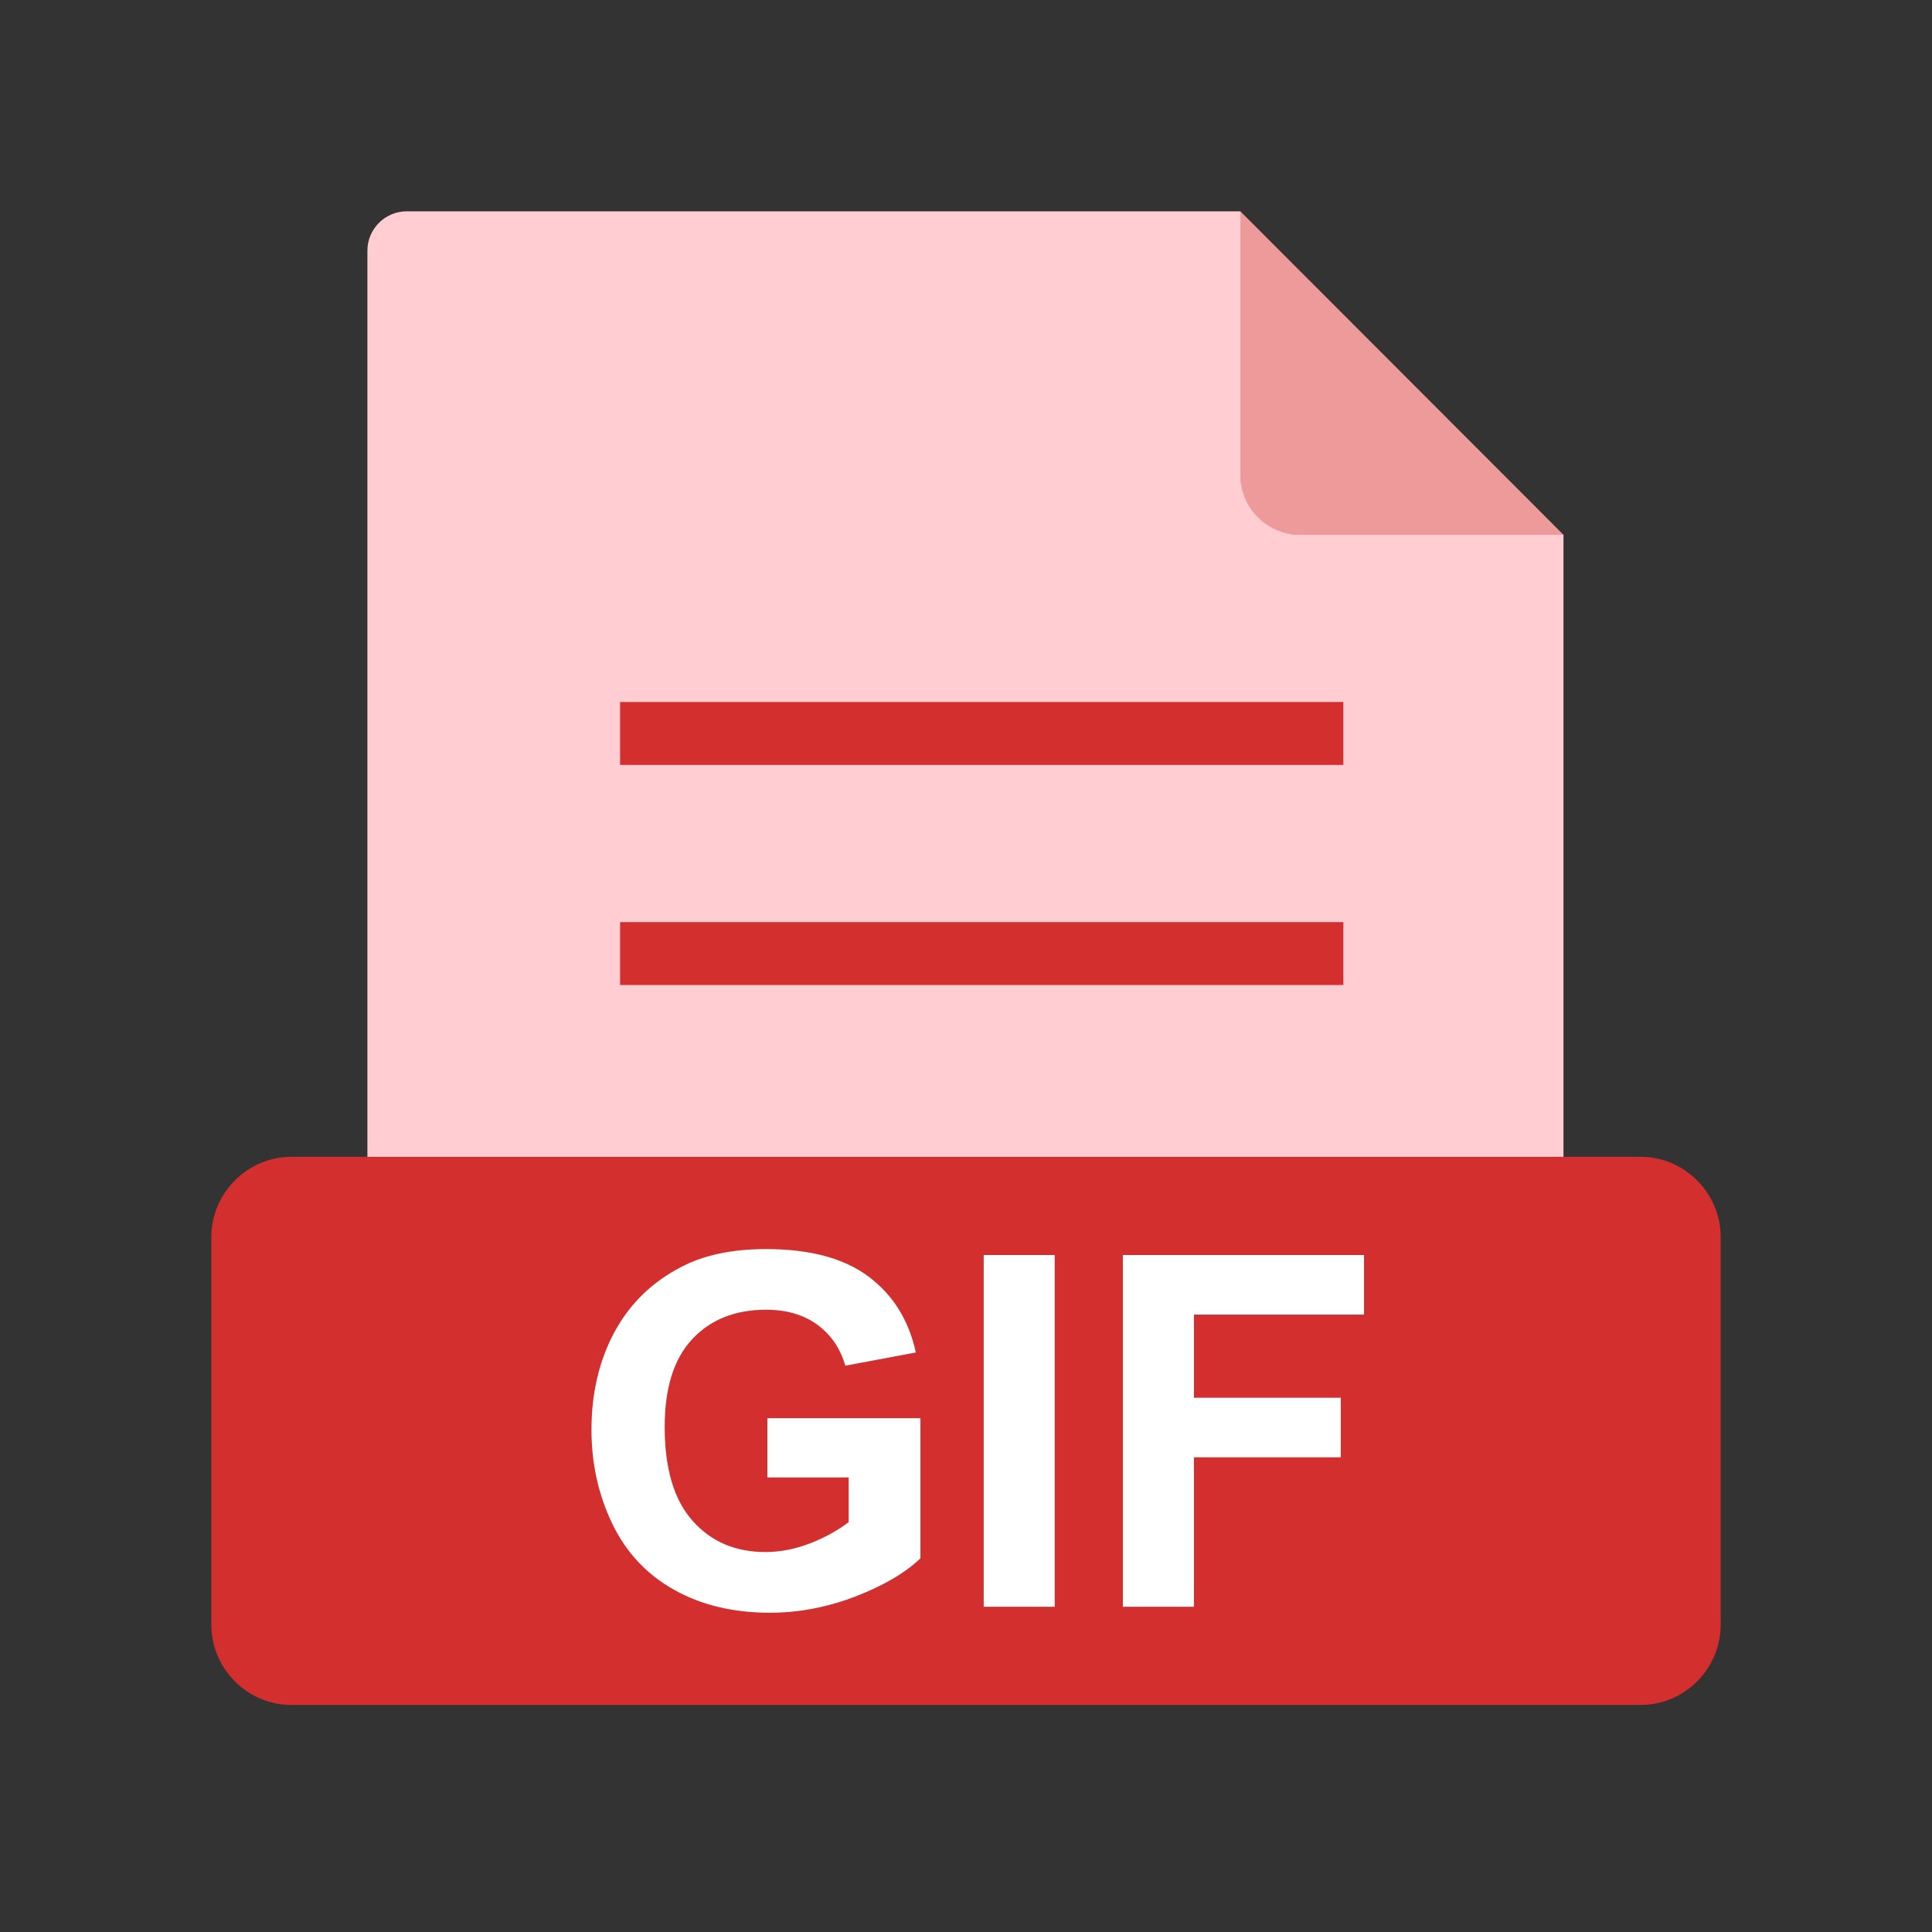 <?xml version="1.0" encoding="UTF-8"?>
<svg width="48px" height="48px" viewBox="0 0 48 48" version="1.1" xmlns="http://www.w3.org/2000/svg" xmlns:xlink="http://www.w3.org/1999/xlink">
    <rect x="0" y="0" width="48" height="48" fill="#333333" stroke="none"/>
    <!-- Generator: Sketch 59.1 (86144) - https://sketch.com -->
    <title>1768 - EXE</title>
    <desc>Created with Sketch.</desc>
    <g id="File-type-Icon-Set" stroke="none" stroke-width="1" fill="none" fill-rule="evenodd">
        <g id="1734---GIF" transform="translate(-1, -1)">
            <rect id="Rectangle" x="0" y="0" width="50" height="50"></rect>
            <rect id="Rectangle" x="6.25" y="6.25" width="37.5" height="37.5"></rect>
            <path d="M31.816,6.25 L39.843,14.286 L33.251,14.286 C32.462,14.286 31.816,13.64 31.816,12.851 L31.816,6.25 L31.816,6.25 Z" id="Path" fill="#EF9A9A"></path>
            <path d="M11.105,6.25 L31.818,6.25 L31.818,12.811 C31.818,13.622 32.481,14.286 33.292,14.286 L39.844,14.286 L39.844,34.18 C39.844,34.717 39.404,35.156 38.867,35.156 L11.105,35.156 C10.568,35.156 10.128,34.717 10.128,34.18 L10.128,7.227 C10.128,6.689 10.568,6.25 11.105,6.25 L11.105,6.25 Z" id="Path" fill="#FFCDD2"></path>
            <polygon id="Path" fill="#D32F2F" fill-rule="nonzero" points="16.406 18.441 34.375 18.441 34.375 20.004 16.406 20.004"></polygon>
            <polygon id="Path" fill="#D32F2F" fill-rule="nonzero" points="16.406 23.91 34.375 23.91 34.375 25.472 16.406 25.472"></polygon>
            <path d="M8.237,29.741 L41.763,29.741 C42.309,29.741 42.806,29.966 43.167,30.33 C43.527,30.692 43.75,31.19 43.75,31.736 L43.75,41.364 C43.75,41.91 43.527,42.408 43.167,42.771 C42.806,43.134 42.309,43.359 41.763,43.359 L8.237,43.359 C7.691,43.359 7.194,43.134 6.833,42.771 C6.473,42.409 6.25,41.91 6.25,41.364 L6.25,31.736 C6.25,31.19 6.473,30.692 6.833,30.33 C7.194,29.966 7.691,29.741 8.237,29.741 Z" id="Path" fill="#D32F2F"></path>
            <path d="M20.065,37.707 L20.065,36.234 L23.868,36.234 L23.868,39.715 C23.498,40.073 22.962,40.388 22.261,40.661 C21.559,40.931 20.849,41.068 20.13,41.068 C19.217,41.068 18.419,40.877 17.74,40.494 C17.06,40.11 16.55,39.562 16.208,38.848 C15.866,38.134 15.695,37.359 15.695,36.521 C15.695,35.611 15.886,34.802 16.267,34.093 C16.649,33.388 17.207,32.844 17.943,32.468 C18.503,32.177 19.201,32.033 20.035,32.033 C21.119,32.033 21.968,32.26 22.576,32.714 C23.186,33.17 23.579,33.799 23.754,34.602 L22.002,34.93 C21.878,34.5 21.646,34.161 21.306,33.912 C20.967,33.664 20.543,33.54 20.035,33.54 C19.264,33.54 18.651,33.784 18.196,34.273 C17.74,34.763 17.514,35.487 17.514,36.449 C17.514,37.485 17.744,38.264 18.206,38.783 C18.666,39.302 19.27,39.56 20.016,39.56 C20.387,39.56 20.757,39.487 21.129,39.343 C21.5,39.198 21.819,39.021 22.086,38.816 L22.086,37.707 L20.065,37.707 L20.065,37.707 Z M25.44,40.919 L25.44,32.181 L27.204,32.181 L27.204,40.919 L25.44,40.919 Z M28.897,40.919 L28.897,32.181 L34.889,32.181 L34.889,33.66 L30.663,33.66 L30.663,35.727 L34.311,35.727 L34.311,37.206 L30.663,37.206 L30.663,40.919 L28.897,40.919 L28.897,40.919 Z" id="Shape" fill="#FFFFFF" fill-rule="nonzero"></path>
        </g>
    </g>
</svg>